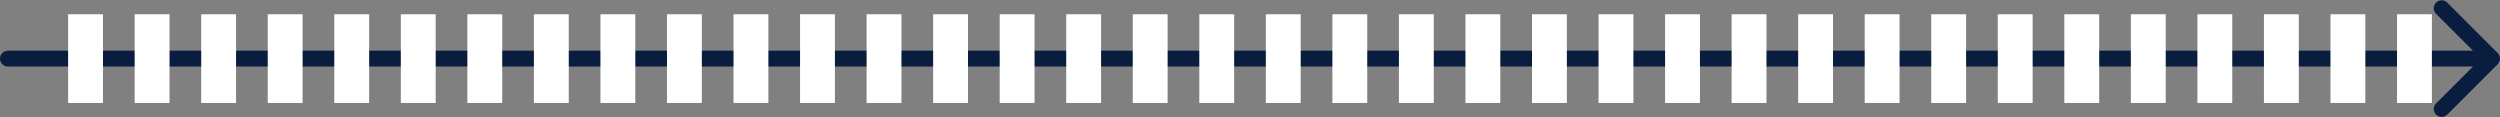 <svg width="789" height="37" viewBox="0 0 789 37" fill="none" xmlns="http://www.w3.org/2000/svg">
<rect x="0" y="0" width="789" height="37" fill="#808080" stroke="none"/>
<path d="M2.5 16C1.119 16 0 17.119 0 18.5C0 19.881 1.119 21 2.5 21V16ZM788.268 20.268C789.244 19.291 789.244 17.709 788.268 16.732L772.358 0.822C771.382 -0.154 769.799 -0.154 768.822 0.822C767.846 1.799 767.846 3.382 768.822 4.358L782.964 18.5L768.822 32.642C767.846 33.618 767.846 35.201 768.822 36.178C769.799 37.154 771.382 37.154 772.358 36.178L788.268 20.268ZM2.5 21H786.5V16H2.5V21Z" fill="#091E3E"/>
<rect x="21.5" y="4.5" width="11" height="28" fill="white"/>
<rect x="42.5" y="4.5" width="11" height="28" fill="white"/>
<rect x="63.5" y="4.5" width="11" height="28" fill="white"/>
<rect x="84.5" y="4.5" width="11" height="28" fill="white"/>
<rect x="105.5" y="4.5" width="11" height="28" fill="white"/>
<rect x="126.5" y="4.5" width="11" height="28" fill="white"/>
<rect x="147.5" y="4.5" width="11" height="28" fill="white"/>
<rect x="168.5" y="4.5" width="11" height="28" fill="white"/>
<rect x="189.5" y="4.5" width="11" height="28" fill="white"/>
<rect x="210.5" y="4.5" width="11" height="28" fill="white"/>
<rect x="231.5" y="4.5" width="11" height="28" fill="white"/>
<rect x="252.5" y="4.5" width="11" height="28" fill="white"/>
<rect x="273.5" y="4.5" width="11" height="28" fill="white"/>
<rect x="294.5" y="4.5" width="11" height="28" fill="white"/>
<rect x="315.5" y="4.5" width="11" height="28" fill="white"/>
<rect x="336.5" y="4.5" width="11" height="28" fill="white"/>
<rect x="357.5" y="4.5" width="11" height="28" fill="white"/>
<rect x="378.5" y="4.5" width="11" height="28" fill="white"/>
<rect x="399.5" y="4.5" width="11" height="28" fill="white"/>
<rect x="420.5" y="4.5" width="11" height="28" fill="white"/>
<rect x="441.5" y="4.5" width="11" height="28" fill="white"/>
<rect x="462.5" y="4.5" width="11" height="28" fill="white"/>
<rect x="483.5" y="4.5" width="11" height="28" fill="white"/>
<rect x="504.5" y="4.5" width="11" height="28" fill="white"/>
<rect x="525.5" y="4.5" width="11" height="28" fill="white"/>
<rect x="546.5" y="4.5" width="11" height="28" fill="white"/>
<rect x="567.5" y="4.5" width="11" height="28" fill="white"/>
<rect x="588.5" y="4.5" width="11" height="28" fill="white"/>
<rect x="609.5" y="4.5" width="11" height="28" fill="white"/>
<rect x="630.5" y="4.5" width="11" height="28" fill="white"/>
<rect x="651.5" y="4.5" width="11" height="28" fill="white"/>
<rect x="672.5" y="4.5" width="11" height="28" fill="white"/>
<rect x="693.5" y="4.5" width="11" height="28" fill="white"/>
<rect x="714.5" y="4.5" width="11" height="28" fill="white"/>
<rect x="735.5" y="4.5" width="11" height="28" fill="white"/>
<rect x="756.5" y="4.5" width="11" height="28" fill="white"/>
</svg>
